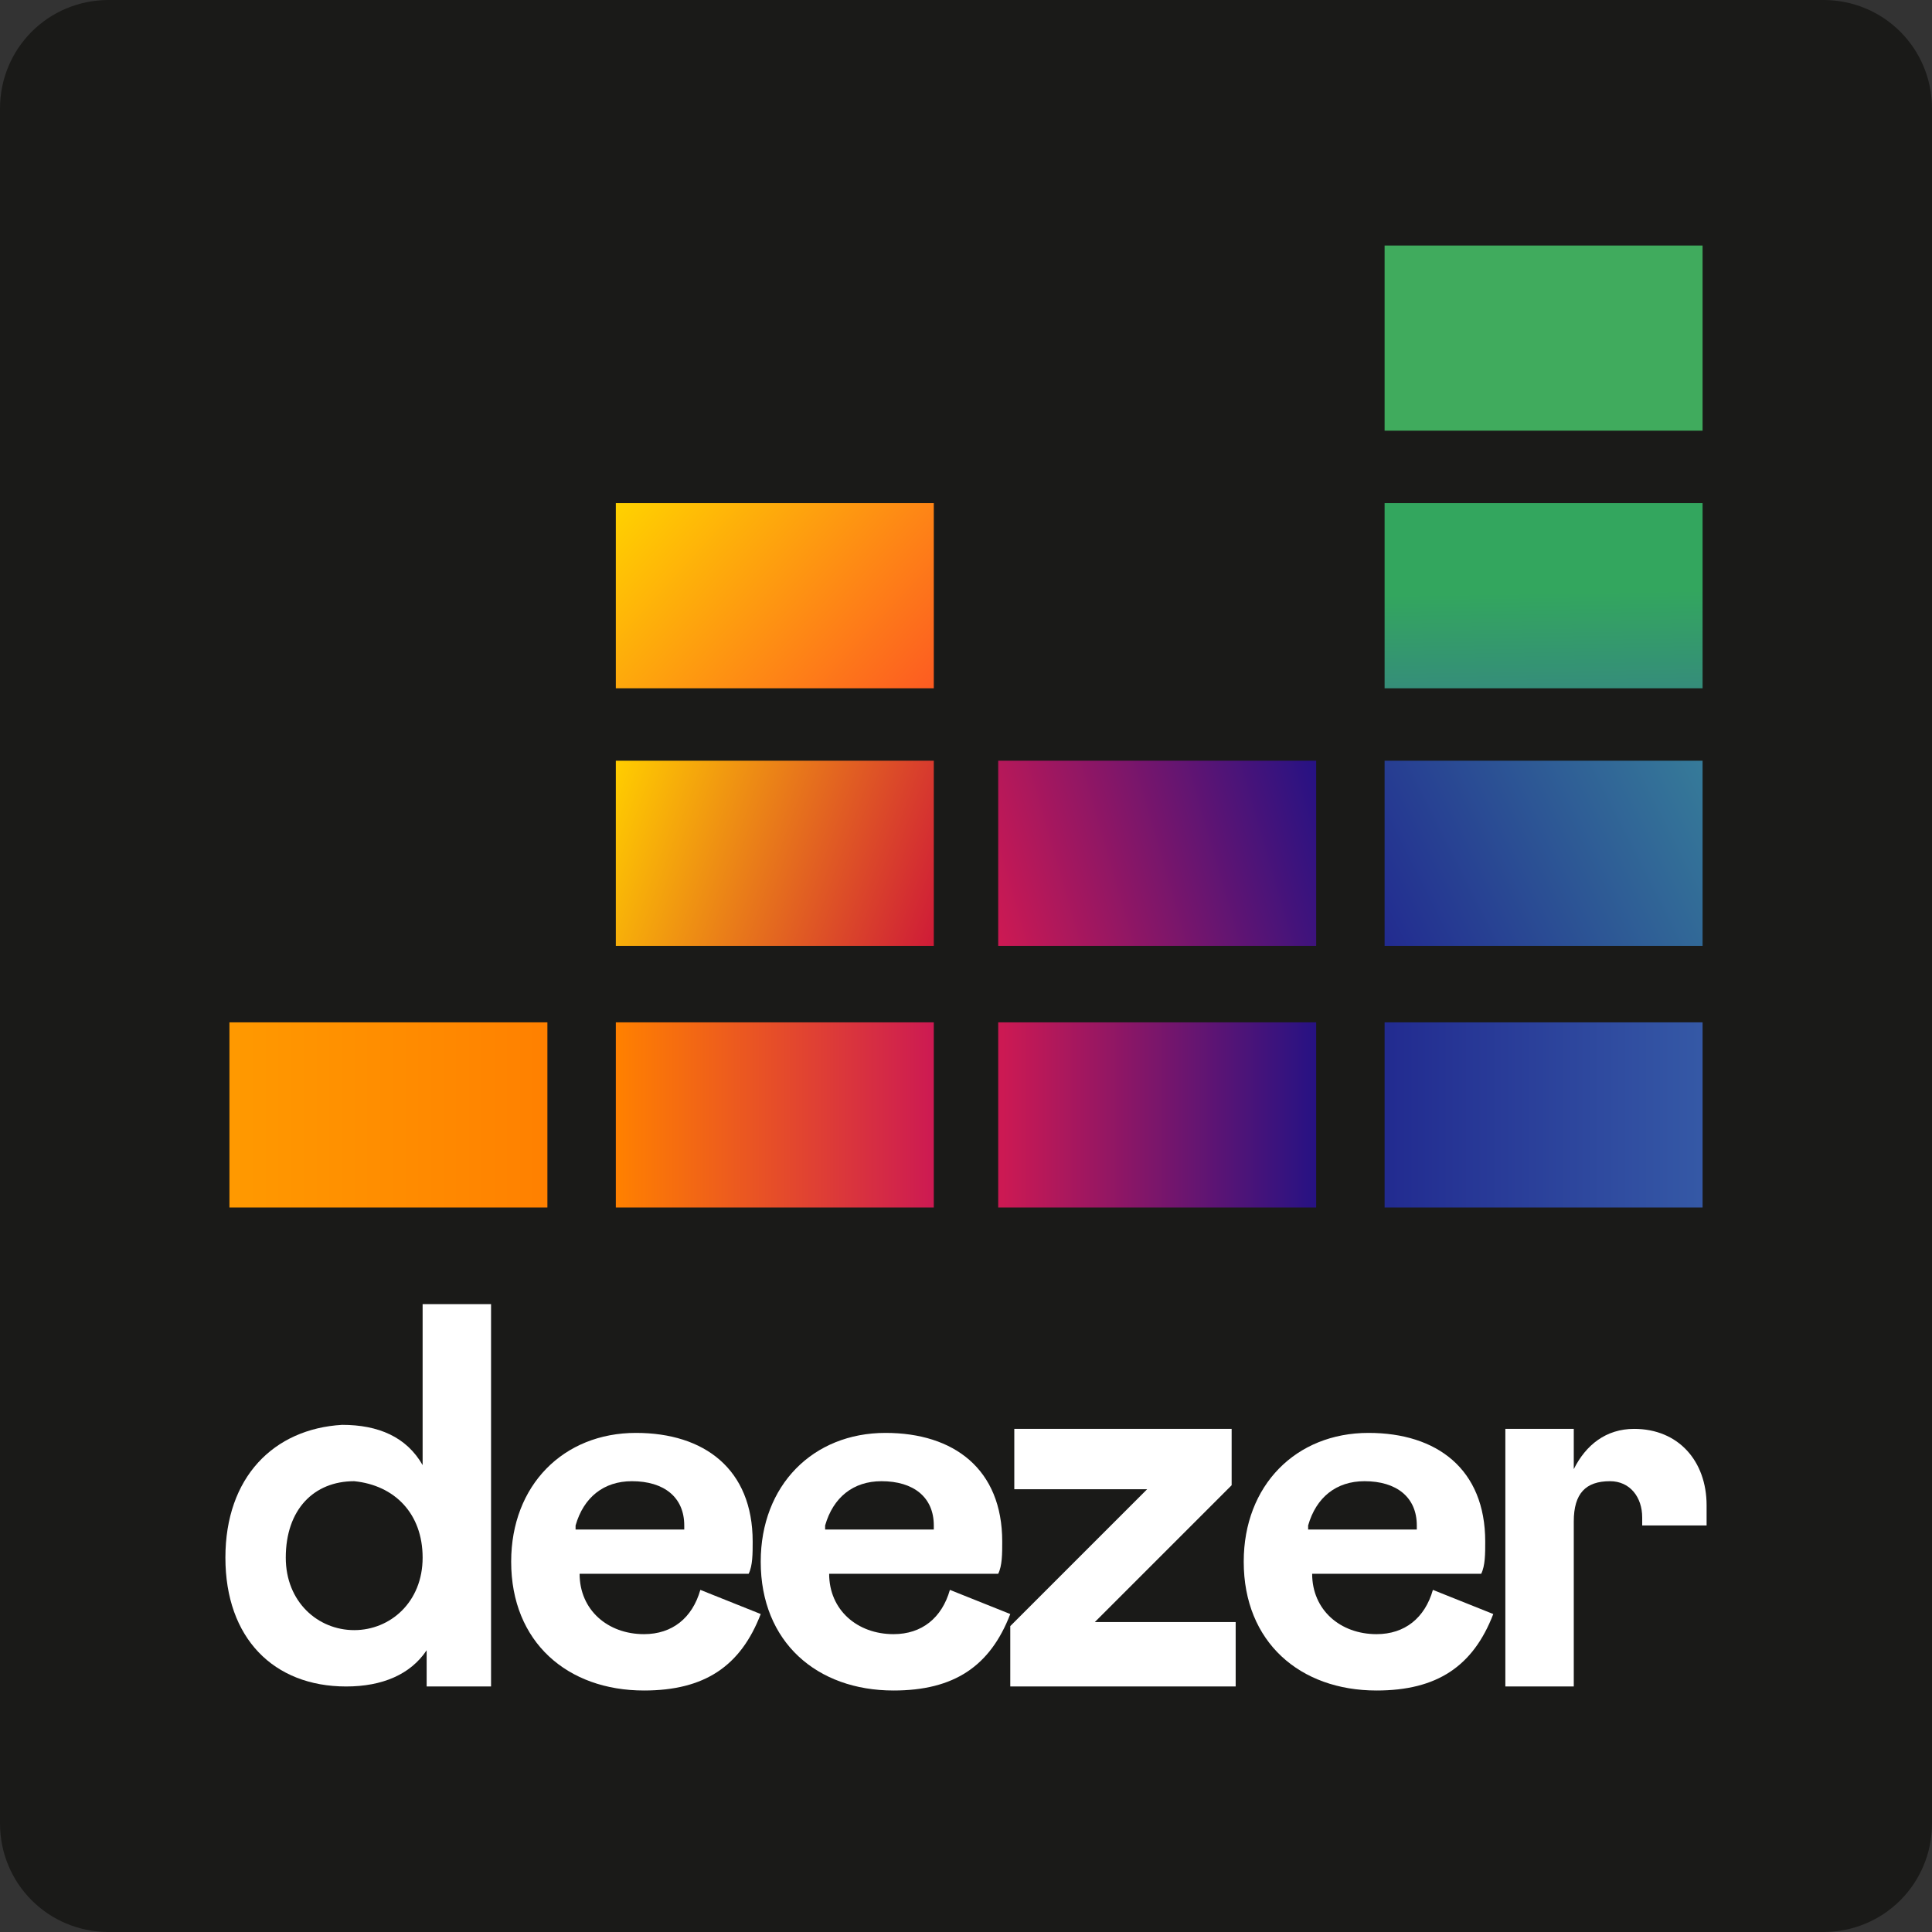<svg version="1.1" id="Layer_1" xmlns="http://www.w3.org/2000/svg" x="0" y="0" viewBox="0 0 48 48" style="enable-background:new 0 0 48 48" xml:space="preserve"><rect x="0" y="0" width="48" height="48" fill="#333333" stroke="none"/><style>.st1{fill:#fff}</style><path d="M45.3 0H2.7C1.2 0 0 1.2 0 2.7v42.6C0 46.8 1.2 48 2.7 48h42.6c1.5 0 2.7-1.2 2.7-2.7V2.7C48 1.2 46.8 0 45.3 0z" style="fill:#1a1a18"/><path id="path8175-4" class="st1" d="M5.6 38.7c0 2 1.2 3.2 3 3.2.9 0 1.6-.3 2-.9v.9h1.6v-9.5h-1.7v4c-.4-.7-1.1-1-2-1-1.7.1-2.9 1.3-2.9 3.3zm4.9 0c0 1.1-.8 1.8-1.7 1.8-.9 0-1.7-.7-1.7-1.8 0-1.2.7-1.9 1.7-1.9 1 .1 1.7.8 1.7 1.9z"/><path id="path8177-2" class="st1" d="M17.4 39.5c-.2.7-.7 1.1-1.4 1.1-.9 0-1.6-.6-1.6-1.5h4.2c.1-.2.1-.5.1-.8 0-1.8-1.2-2.7-2.9-2.7-1.8 0-3.1 1.3-3.1 3.2 0 2 1.4 3.2 3.3 3.2 1.5 0 2.4-.6 2.9-1.9l-1.5-.6zm-3.1-1.6c.2-.7.7-1.1 1.4-1.1.8 0 1.3.4 1.3 1.1v.1h-2.7z"/><path id="path8179-4" class="st1" d="M23.6 39.5c-.2.7-.7 1.1-1.4 1.1-.9 0-1.6-.6-1.6-1.5h4.2c.1-.2.1-.5.1-.8 0-1.8-1.2-2.7-2.9-2.7-1.8 0-3.1 1.3-3.1 3.2 0 2 1.4 3.2 3.3 3.2 1.5 0 2.4-.6 2.9-1.9l-1.5-.6zm-3.1-1.6c.2-.7.7-1.1 1.4-1.1.8 0 1.3.4 1.3 1.1v.1h-2.7z"/><path id="path8181-4" class="st1" d="M30.7 41.9v-1.6h-3.5l3.4-3.4v-1.4h-5.4V37h3.3l-3.4 3.4v1.5h5.6z"/><path id="path8183-9" class="st1" d="M35.6 39.5c-.2.7-.7 1.1-1.4 1.1-.9 0-1.6-.6-1.6-1.5h4.2c.1-.2.1-.5.1-.8 0-1.8-1.2-2.7-2.9-2.7-1.8 0-3.1 1.3-3.1 3.2 0 2 1.4 3.2 3.3 3.2 1.5 0 2.4-.6 2.9-1.9l-1.5-.6zm-3.1-1.6c.2-.7.7-1.1 1.4-1.1.8 0 1.3.4 1.3 1.1v.1h-2.7z"/><path id="rect8185-4" style="fill:#40ab5d" d="M34.4 6.1h7.9v4.6h-7.9z"/><linearGradient id="rect8192-6_1_" gradientUnits="userSpaceOnUse" x1="-525.966" y1="83.411" x2="-525.987" y2="82.048" gradientTransform="matrix(3.471 0 0 3.482 1864.054 -273.223)"><stop offset="0" style="stop-color:#358c7b"/><stop offset=".526" style="stop-color:#33a65e"/></linearGradient><path id="rect8192-6" style="fill:url(#rect8192-6_1_)" d="M34.4 12.5h7.9v4.6h-7.9z"/><linearGradient id="rect8199-6_1_" gradientUnits="userSpaceOnUse" x1="-527.15" y1="85.178" x2="-524.803" y2="83.983" gradientTransform="matrix(3.471 0 0 3.482 1864.054 -273.223)"><stop offset="0" style="stop-color:#222b90"/><stop offset="1" style="stop-color:#367b99"/></linearGradient><path id="rect8199-6" style="fill:url(#rect8199-6_1_)" d="M34.4 18.9h7.9v4.6h-7.9z"/><linearGradient id="rect8206-4_1_" gradientUnits="userSpaceOnUse" x1="-535.368" y1="86.428" x2="-533.091" y2="86.428" gradientTransform="matrix(3.471 0 0 3.482 1864.054 -273.223)"><stop offset="0" style="stop-color:#f90"/><stop offset="1" style="stop-color:#ff8000"/></linearGradient><path id="rect8206-4" style="fill:url(#rect8206-4_1_)" d="M5.7 25.4h7.9V30H5.7z"/><linearGradient id="rect8213-4_1_" gradientUnits="userSpaceOnUse" x1="-532.616" y1="86.428" x2="-530.339" y2="86.428" gradientTransform="matrix(3.471 0 0 3.482 1864.054 -273.223)"><stop offset="0" style="stop-color:#ff8000"/><stop offset="1" style="stop-color:#cc1953"/></linearGradient><path id="rect8213-4" style="fill:url(#rect8213-4_1_)" d="M15.3 25.4h7.9V30h-7.9z"/><linearGradient id="rect8220-6_1_" gradientUnits="userSpaceOnUse" x1="-529.864" y1="86.428" x2="-527.587" y2="86.428" gradientTransform="matrix(3.471 0 0 3.482 1864.054 -273.223)"><stop offset="0" style="stop-color:#cc1953"/><stop offset="1" style="stop-color:#241284"/></linearGradient><path id="rect8220-6" style="fill:url(#rect8220-6_1_)" d="M24.8 25.4h7.9V30h-7.9z"/><linearGradient id="rect8227-3_1_" gradientUnits="userSpaceOnUse" x1="-527.115" y1="86.428" x2="-524.838" y2="86.428" gradientTransform="matrix(3.471 0 0 3.482 1864.054 -273.223)"><stop offset="0" style="stop-color:#222b90"/><stop offset="1" style="stop-color:#3559a6"/></linearGradient><path id="rect8227-3" style="fill:url(#rect8227-3_1_)" d="M34.4 25.4h7.9V30h-7.9z"/><linearGradient id="rect8234-7_1_" gradientUnits="userSpaceOnUse" x1="-529.954" y1="84.94" x2="-527.498" y2="84.222" gradientTransform="matrix(3.471 0 0 3.482 1864.054 -273.223)"><stop offset="0" style="stop-color:#cc1953"/><stop offset="1" style="stop-color:#241284"/></linearGradient><path id="rect8234-7" style="fill:url(#rect8234-7_1_)" d="M24.8 18.9h7.9v4.6h-7.9z"/><linearGradient id="rect8241-3_1_" gradientUnits="userSpaceOnUse" x1="-532.7" y1="84.137" x2="-530.261" y2="85.025" gradientTransform="matrix(3.471 0 0 3.482 1864.054 -273.223)"><stop offset=".003" style="stop-color:#fc0"/><stop offset="1" style="stop-color:#ce1938"/></linearGradient><path id="rect8241-3" style="fill:url(#rect8241-3_1_)" d="M15.3 18.9h7.9v4.6h-7.9z"/><linearGradient id="rect8248-9_1_" gradientUnits="userSpaceOnUse" x1="-532.427" y1="81.86" x2="-530.534" y2="83.608" gradientTransform="matrix(3.471 0 0 3.482 1864.054 -273.223)"><stop offset=".003" style="stop-color:#ffd100"/><stop offset="1" style="stop-color:#fd5a22"/></linearGradient><path id="rect8248-9" style="fill:url(#rect8248-9_1_)" d="M15.3 12.5h7.9v4.6h-7.9z"/><path id="path8250-1" class="st1" d="M40.8 37.7v.2h1.6v-.5c0-1.1-.7-1.9-1.8-1.9-.7 0-1.2.4-1.5 1v-1h-1.7v6.4h1.7v-4.1c0-.7.3-1 .9-1 .5 0 .8.4.8.9z"/></svg>